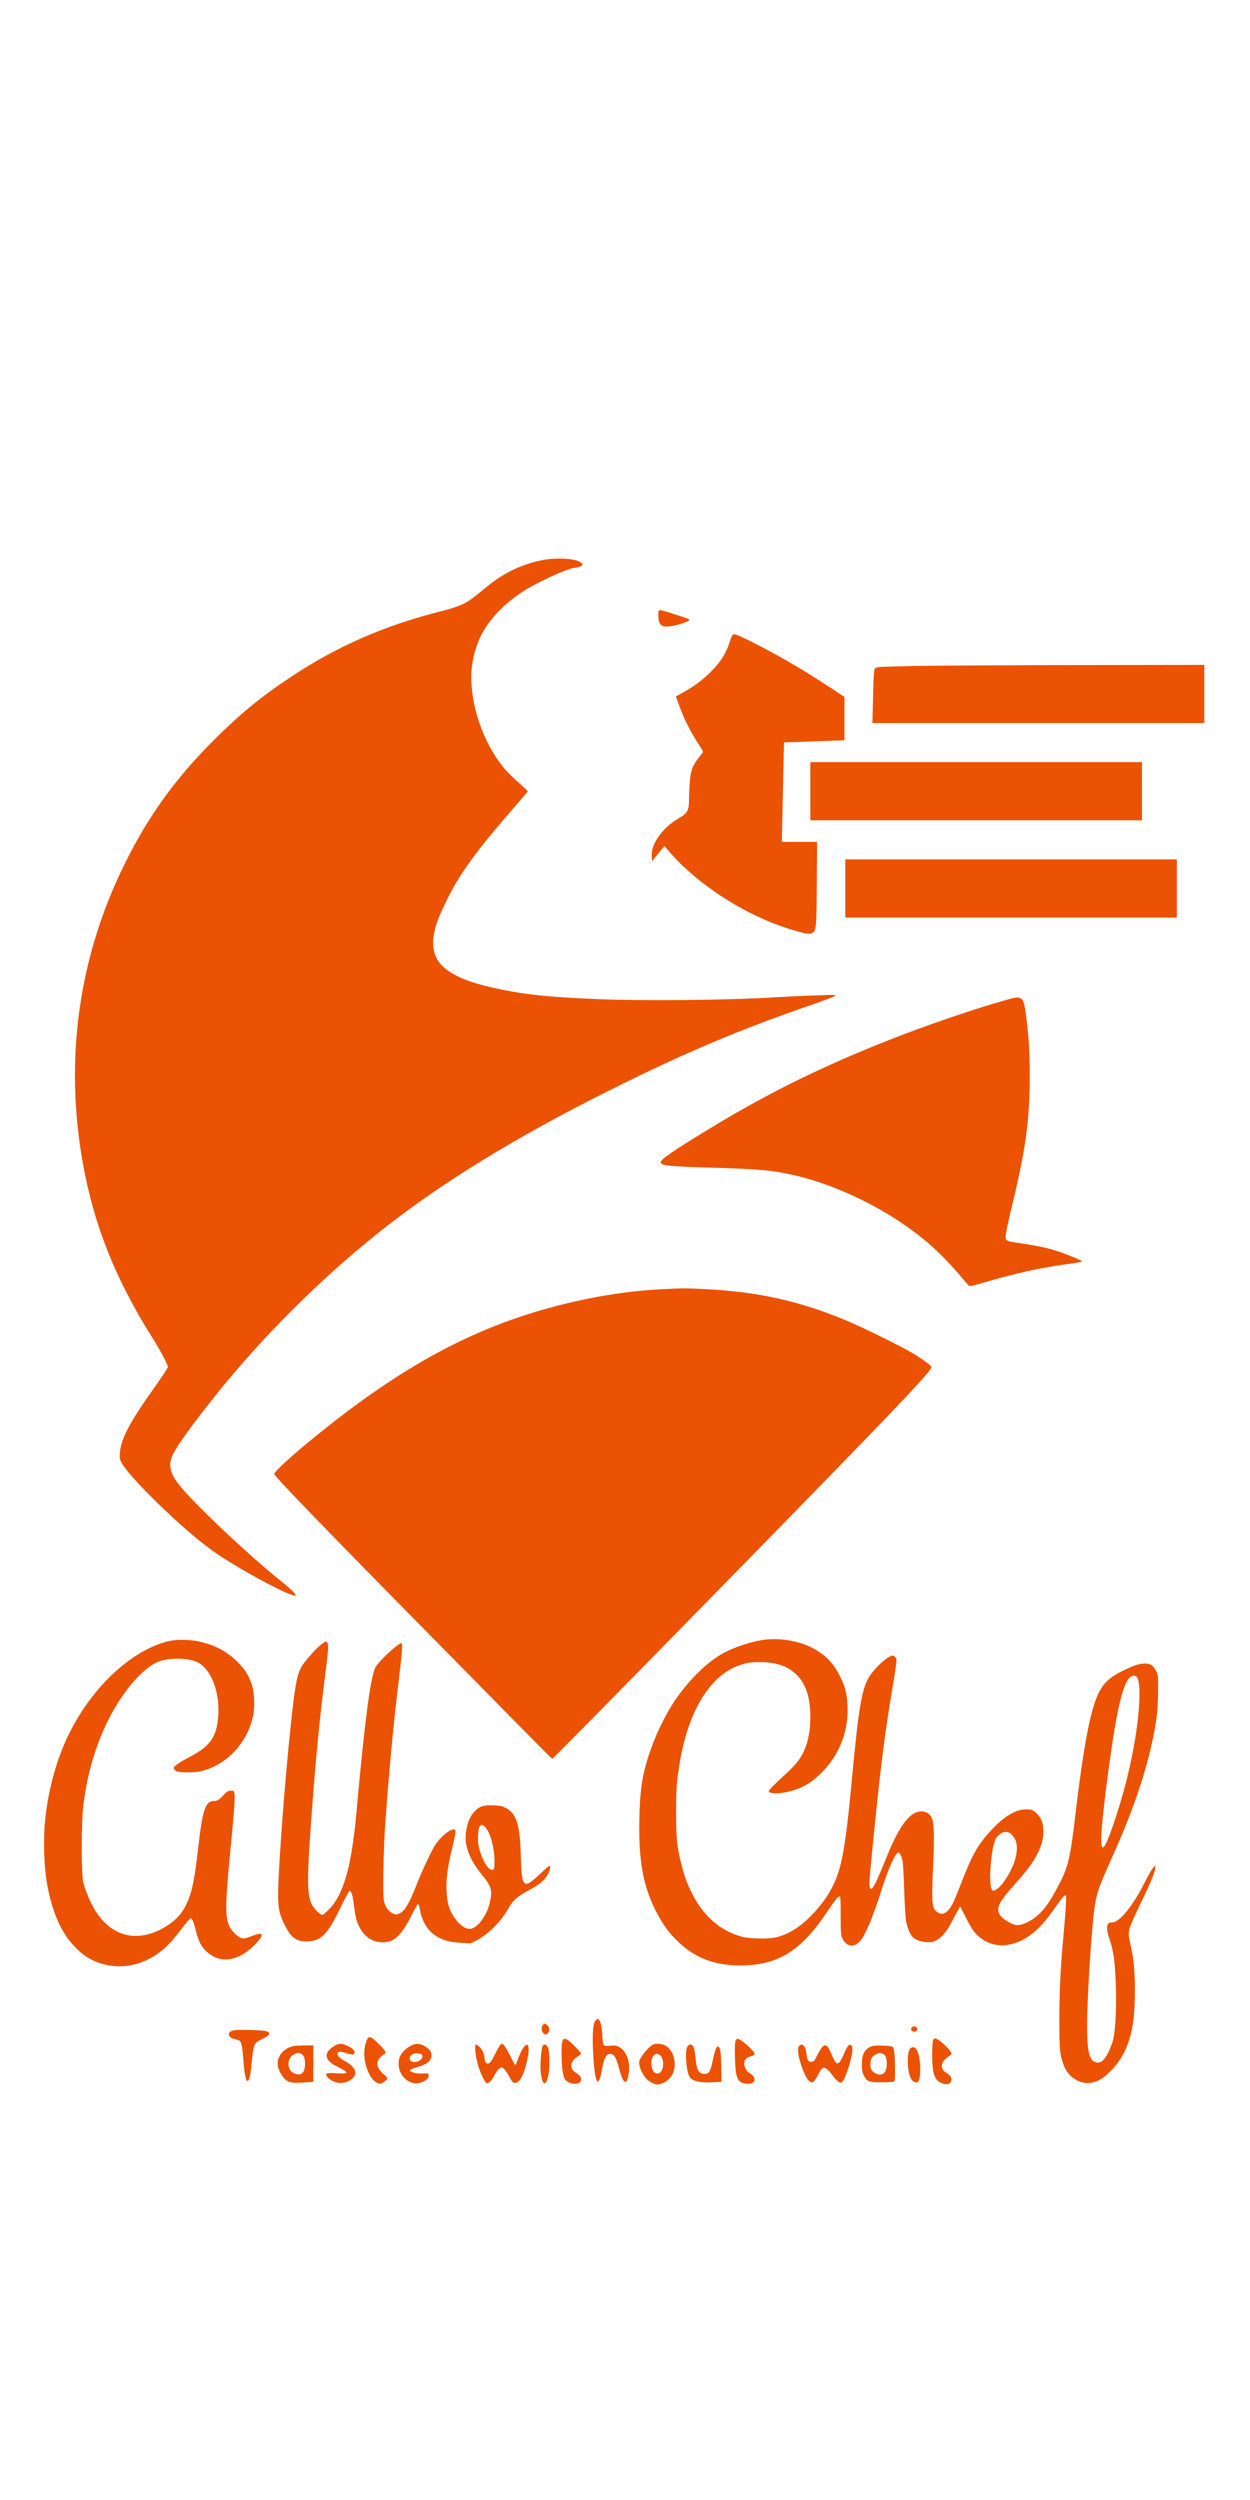 <?xml version="1.0" standalone="no"?>
<!DOCTYPE svg PUBLIC "-//W3C//DTD SVG 20010904//EN" "http://www.w3.org/TR/2001/REC-SVG-20010904/DTD/svg10.dtd">
<svg version="1.0" xmlns="http://www.w3.org/2000/svg"
    width="100pt" height="200pt" viewBox="0 0 1504 2400"
    preserveAspectRatio="xMidYMid meet">

    <g transform="translate(0,2400) scale(0.1,-0.1)"
        fill="#EB5204" stroke="none">
        <path
            d="M6545 20304 c-245 -44 -472 -149 -672 -311 -39 -32 -106 -87 -150
-122 -111 -91 -205 -133 -418 -186 -678 -171 -1246 -419 -1810 -793 -352 -233
-608 -444 -926 -761 -464 -465 -784 -909 -1069 -1486 -557 -1124 -728 -2362
-500 -3619 133 -732 390 -1377 828 -2073 103 -163 192 -332 192 -363 0 -9 -71
-116 -158 -238 -301 -423 -407 -623 -420 -794 -4 -54 -1 -74 17 -111 83 -171
747 -816 1099 -1066 302 -215 965 -571 999 -537 9 9 -67 86 -147 149 -412 326
-1104 980 -1271 1202 -98 130 -114 226 -59 344 52 110 247 379 521 721 549
685 1231 1368 1924 1925 747 601 1677 1174 2865 1764 846 421 1505 700 2306
977 148 51 292 104 320 116 43 20 46 23 24 26 -28 5 -494 -14 -725 -28 -557
-35 -1601 -45 -2140 -21 -567 25 -815 49 -1127 112 -333 66 -536 139 -674 242
-169 125 -205 308 -114 577 30 87 156 350 221 458 158 263 339 498 717 931 84
96 152 177 152 180 0 4 -52 53 -115 109 -128 114 -194 189 -271 307 -217 334
-330 776 -283 1111 14 101 51 229 94 321 97 211 294 418 544 573 168 104 494
253 582 266 111 15 135 40 74 75 -66 39 -279 50 -430 23z" />
        <path
            d="M7924 19685 c-4 -9 -4 -43 -2 -77 7 -100 51 -123 180 -97 79 16 175
48 188 64 12 15 0 19 -210 86 -140 44 -148 45 -156 24z" />
        <path
            d="M8812 19398 c-5 -7 -24 -55 -41 -107 -40 -118 -100 -212 -205 -320
-98 -101 -197 -177 -332 -254 l-102 -57 43 -117 c54 -149 128 -298 216 -434
38 -58 69 -109 69 -114 0 -4 -21 -33 -46 -64 -78 -94 -104 -160 -114 -298 -5
-65 -10 -159 -10 -210 0 -140 -15 -165 -142 -240 -93 -56 -177 -136 -234 -223
-55 -85 -76 -151 -72 -224 l3 -58 75 92 74 91 50 -58 c351 -411 939 -787 1486
-950 168 -50 208 -57 240 -40 51 26 54 50 58 595 l3 502 -212 0 -212 0 6 288
c4 158 10 427 13 598 l7 311 171 6 c94 4 258 10 364 13 l192 7 0 261 0 261
-193 127 c-317 209 -658 405 -962 555 -154 75 -175 82 -193 61z" />
        <path
            d="M11155 19029 c-302 -4 -568 -12 -590 -16 -36 -8 -40 -12 -47 -48 -5
-22 -11 -172 -14 -332 l-7 -293 1997 0 1996 0 0 350 0 350 -1392 -2 c-766 -1
-1640 -5 -1943 -9z" />
        <path d="M9750 17520 l0 -350 1995 0 1995 0 0 350 0 350 -1995 0 -1995 0 0
-350z" />
        <path d="M10170 16350 l0 -350 1995 0 1995 0 0 350 0 350 -1995 0 -1995 0 0
-350z" />
        <path
            d="M12090 15004 c-281 -77 -830 -262 -1213 -408 -889 -339 -1609 -689
-2346 -1140 -459 -280 -581 -365 -581 -402 0 -38 103 -49 633 -64 545 -16 707
-30 955 -86 457 -102 973 -337 1382 -628 233 -165 414 -331 603 -551 66 -77
126 -146 132 -153 10 -11 46 -4 201 42 358 104 661 172 949 211 105 14 198 29
208 33 14 6 -14 21 -105 59 -209 87 -348 123 -649 167 -145 21 -159 27 -159
70 0 45 28 181 95 456 147 612 195 971 195 1476 0 287 -9 440 -40 702 -23 182
-37 227 -75 242 -37 14 -45 13 -185 -26z" />
        <path
            d="M7983 11529 c-499 -23 -1027 -118 -1555 -278 -866 -264 -1647 -702
-2564 -1438 -330 -265 -564 -477 -564 -509 0 -24 582 -627 1776 -1839 346
-352 840 -853 1096 -1113 257 -261 469 -474 473 -474 13 0 2769 2812 3736
3812 619 641 836 878 826 903 -8 21 -108 94 -224 164 -131 79 -574 298 -773
383 -571 243 -1086 359 -1740 390 -224 11 -250 11 -487 -1z" />
        <path
            d="M9165 7306 c-167 -28 -365 -98 -496 -176 -186 -110 -410 -338 -561
-570 -121 -184 -230 -417 -303 -642 -78 -239 -104 -414 -112 -748 -12 -500 42
-812 192 -1111 74 -147 140 -243 233 -341 227 -237 489 -338 846 -325 406 14
673 182 963 607 128 188 152 218 173 222 13 3 15 -28 15 -227 0 -202 2 -235
19 -273 47 -108 144 -122 220 -31 60 71 156 302 246 589 84 268 174 470 210
470 18 0 41 -47 50 -106 6 -33 15 -194 20 -359 6 -186 15 -327 24 -372 15 -72
45 -142 75 -177 29 -33 91 -57 161 -63 61 -5 75 -3 124 21 68 33 124 101 192
230 26 50 58 111 72 135 l25 43 72 -142 c54 -106 85 -155 126 -196 99 -101
237 -147 370 -125 206 34 373 161 554 421 98 140 134 182 148 173 11 -7 4
-138 -23 -433 -40 -426 -53 -691 -54 -1050 0 -379 5 -432 54 -562 46 -124 166
-212 286 -211 98 1 178 43 284 151 133 136 217 310 255 527 43 248 40 691 -6
905 -43 203 -43 208 -31 268 7 32 64 163 136 311 128 263 176 382 176 429 l-1
27 -28 -33 c-16 -18 -56 -89 -90 -156 -146 -293 -309 -496 -398 -496 -74 0
-82 -59 -29 -215 46 -134 66 -293 73 -590 6 -251 -6 -473 -32 -599 -8 -38 -33
-106 -55 -151 -57 -119 -111 -155 -176 -120 -62 33 -84 146 -84 435 0 355 60
1260 96 1460 29 162 43 200 241 645 265 594 436 1143 500 1605 11 80 17 193
17 315 1 183 0 192 -24 239 -35 70 -68 91 -138 90 -72 -2 -128 -21 -272 -92
-219 -108 -291 -213 -375 -542 -53 -209 -118 -613 -175 -1095 -75 -636 -92
-710 -226 -964 -126 -239 -220 -348 -359 -417 -99 -49 -141 -49 -226 -2 -91
51 -129 97 -129 155 1 63 54 140 238 345 209 231 306 419 306 588 0 103 -26
171 -85 225 -47 42 -72 49 -152 43 -111 -9 -244 -93 -383 -241 -164 -175 -235
-298 -364 -632 -89 -230 -117 -290 -160 -339 -38 -42 -77 -53 -119 -31 -78 40
-85 96 -65 530 16 342 14 517 -7 589 -15 54 -55 91 -106 99 -144 23 -277 -136
-433 -518 -115 -282 -151 -360 -175 -390 -21 -25 -26 -28 -35 -15 -15 23 -13
69 20 405 90 923 145 1381 225 1865 81 493 79 477 61 506 -9 13 -23 24 -32 24
-33 0 -101 -46 -168 -114 -206 -208 -223 -283 -341 -1531 -49 -513 -93 -800
-151 -974 -60 -183 -170 -355 -328 -514 -134 -136 -259 -214 -406 -254 -96
-26 -316 -23 -425 5 -250 67 -454 241 -588 500 -68 133 -100 217 -137 365 -55
217 -65 314 -65 627 0 288 7 382 45 610 102 605 357 1028 695 1155 101 38 151
47 275 46 200 -1 340 -52 445 -162 104 -109 155 -270 155 -495 0 -218 -45
-387 -140 -522 -27 -38 -93 -109 -147 -158 -133 -121 -213 -201 -213 -214 0
-36 138 -36 267 0 151 42 257 107 380 233 208 213 315 497 300 796 -7 146 -26
220 -87 346 -80 164 -180 267 -343 351 -167 86 -408 122 -602 90z m4505 -436
c59 -31 52 -370 -15 -771 -51 -301 -127 -611 -225 -909 -129 -392 -180 -470
-180 -279 0 142 53 607 126 1104 97 663 184 914 294 855z m-1520 -1885 c16 -8
42 -36 57 -63 69 -117 10 -340 -146 -547 -21 -28 -55 -59 -75 -70 -36 -19 -38
-19 -51 -2 -21 28 -27 151 -15 291 18 213 44 317 87 357 55 52 92 60 143 34z" />
        <path
            d="M2013 7290 c-428 -112 -878 -525 -1158 -1063 -161 -309 -269 -685
-311 -1077 -24 -227 -15 -563 19 -760 62 -350 166 -592 329 -765 121 -129 239
-196 400 -229 244 -50 501 29 706 219 39 36 111 118 160 183 97 127 128 162
141 162 12 0 37 -64 60 -160 35 -141 84 -218 176 -281 146 -100 338 -62 507
99 81 78 113 123 104 147 -6 16 -35 10 -143 -29 -67 -25 -75 -25 -107 -12 -47
20 -114 89 -137 142 -52 116 -49 266 15 929 44 451 56 622 47 666 -7 32 -10
34 -46 33 -33 -1 -46 -9 -85 -52 -50 -56 -76 -72 -115 -72 -104 0 -138 -102
-190 -560 -32 -283 -55 -426 -90 -543 -63 -218 -169 -345 -371 -446 -306 -153
-592 -67 -779 233 -53 86 -118 236 -142 332 -26 100 -26 722 0 934 46 375 147
720 299 1024 176 351 422 635 611 705 122 45 321 45 440 1 175 -66 294 -351
273 -655 -17 -249 -96 -364 -332 -488 -135 -70 -204 -118 -204 -142 0 -8 12
-23 27 -32 37 -25 230 -24 322 1 300 81 541 344 607 663 22 106 15 282 -16
373 -39 115 -80 180 -170 271 -129 130 -280 210 -475 250 -119 25 -276 24
-372 -1z" />
        <path
            d="M3862 7251 c-72 -57 -207 -212 -238 -272 -33 -66 -49 -121 -68 -234
-61 -363 -177 -1686 -205 -2335 -14 -310 -2 -385 87 -555 74 -141 140 -181
278 -173 150 10 225 87 365 373 53 110 105 209 113 220 15 19 17 19 30 2 7
-10 19 -52 25 -95 6 -42 15 -110 21 -149 31 -223 160 -363 332 -363 143 0 226
78 356 336 78 154 76 152 96 48 40 -199 148 -318 337 -370 30 -8 102 -17 162
-21 l107 -6 73 36 c135 68 301 233 379 377 56 102 115 156 248 225 130 68 198
125 234 197 27 53 34 98 16 98 -5 0 -56 -44 -113 -98 -118 -112 -157 -134
-187 -107 -28 26 -38 97 -44 335 -10 366 -51 496 -178 565 -46 25 -66 30 -151
33 -122 5 -167 -10 -230 -76 -52 -56 -84 -133 -100 -243 -23 -158 37 -323 182
-504 126 -156 137 -191 106 -340 -28 -135 -124 -282 -206 -315 -63 -27 -140
16 -215 118 -56 75 -83 149 -96 263 -18 149 0 327 57 559 49 200 55 250 30
250 -54 0 -159 -85 -225 -183 -45 -68 -158 -306 -224 -475 -92 -235 -145 -325
-209 -355 -33 -16 -38 -16 -77 -1 -54 22 -95 79 -111 152 -15 73 -6 599 15
907 48 669 102 1250 166 1765 35 283 46 430 33 430 -45 0 -284 -224 -320 -300
-57 -119 -131 -689 -223 -1725 -59 -656 -154 -997 -330 -1177 -36 -38 -74 -68
-85 -68 -23 0 -98 77 -124 127 -60 119 -59 320 5 1168 46 609 93 1093 149
1530 45 356 50 417 36 443 -6 12 -16 22 -20 22 -5 0 -31 -18 -59 -39z m1987
-2208 c54 -66 101 -248 101 -393 0 -90 -5 -110 -30 -110 -45 0 -114 113 -151
246 -16 59 -20 98 -17 169 4 131 37 161 97 88z" />
        <path
            d="M7162 2725 c-29 -37 -37 -178 -24 -415 11 -187 27 -289 50 -312 17
-17 38 40 57 153 21 119 48 173 91 177 46 4 76 -38 103 -140 32 -124 54 -180
74 -192 22 -14 32 1 47 67 32 151 -15 299 -112 348 -35 18 -52 20 -109 15 -84
-9 -84 -9 -93 138 -6 108 -25 175 -52 183 -7 2 -21 -8 -32 -22z" />
        <path
            d="M6530 2674 c-19 -22 -16 -70 5 -94 22 -25 37 -25 58 -2 23 25 21 64
-3 90 -24 26 -43 28 -60 6z" />
        <path
            d="M10969 2644 c-17 -21 0 -49 31 -49 31 0 48 28 31 49 -8 9 -21 16 -31
16 -10 0 -23 -7 -31 -16z" />
        <path
            d="M2811 2611 c-49 -13 -67 -34 -53 -65 10 -22 36 -35 103 -50 43 -9 53
-47 69 -263 11 -144 27 -224 46 -230 19 -6 34 46 45 150 31 306 29 302 137
355 90 44 105 71 50 92 -39 15 -347 23 -397 11z" />
        <path
            d="M4414 2494 c-51 -122 -38 -279 34 -420 28 -55 85 -104 122 -104 30 0
90 43 90 64 0 7 -22 32 -49 54 -98 83 -93 175 14 237 28 17 12 45 -74 128 -91
89 -114 96 -137 41z" />
        <path
            d="M11227 2492 c-7 -17 -11 -84 -11 -177 1 -240 30 -315 135 -346 53
-16 92 2 97 45 4 32 -15 57 -70 92 -71 45 -59 125 27 184 25 17 45 35 45 39 0
19 -65 94 -116 135 -74 57 -92 62 -107 28z" />
        <path
            d="M6768 2483 c-15 -37 -15 -269 1 -363 6 -41 19 -85 27 -97 35 -54 152
-75 185 -34 26 32 8 75 -46 107 -88 51 -81 138 15 199 22 14 40 30 40 36 0 16
-130 149 -162 165 -38 20 -47 18 -60 -13z" />
        <path
            d="M8849 2483 c-7 -18 -9 -89 -6 -198 7 -246 27 -297 125 -315 20 -3 52
-3 69 2 62 16 51 88 -18 124 -39 20 -72 89 -63 132 8 39 28 57 82 71 26 7 42
18 42 27 0 35 -168 184 -207 184 -7 0 -18 -12 -24 -27z" />
        <path
            d="M4019 2421 c-131 -82 -117 -170 37 -246 149 -73 148 -90 -5 -81 -126
8 -146 1 -115 -41 32 -42 103 -75 162 -75 101 1 190 70 177 137 -7 39 -58 91
-119 122 -59 30 -96 65 -96 91 0 29 36 33 99 12 66 -24 100 -25 107 -6 10 27
-18 58 -79 87 -78 36 -111 36 -168 0z" />
        <path
            d="M4935 2421 c-73 -42 -121 -99 -133 -157 -29 -134 53 -265 179 -289
77 -14 183 42 177 94 -3 26 -4 26 -77 22 -76 -3 -156 20 -148 43 2 6 38 20 79
32 123 34 178 77 180 142 1 41 -23 76 -75 109 -63 40 -120 41 -182 4z m122
-91 c7 0 17 -9 23 -20 17 -32 -36 -80 -87 -80 -44 0 -63 14 -63 45 0 37 50 68
95 59 11 -2 25 -4 32 -4z" />
        <path
            d="M6017 2432 c-9 -10 -33 -52 -53 -93 -20 -40 -45 -86 -56 -101 -36
-51 -78 -27 -78 43 0 44 -35 114 -70 139 -15 11 -30 20 -33 20 -23 0 -6 -149
29 -263 29 -91 79 -193 99 -201 23 -8 64 33 95 94 16 32 41 68 56 79 24 19 30
20 48 8 19 -13 50 -58 98 -146 26 -47 69 -43 107 9 62 86 125 362 93 409 -24
35 -79 -44 -128 -186 -10 -29 -21 -53 -24 -53 -3 0 -28 46 -55 102 -48 97 -88
158 -104 158 -4 0 -15 -8 -24 -18z" />
        <path
            d="M7855 2438 c-66 -36 -165 -165 -165 -214 0 -50 36 -135 77 -184 37
-43 100 -79 138 -80 71 0 150 52 186 123 61 119 16 292 -90 347 -44 22 -114
26 -146 8z m76 -118 c45 -25 63 -117 35 -184 -15 -36 -43 -51 -76 -41 -61 19
-73 181 -17 220 25 18 32 18 58 5z" />
        <path
            d="M6531 2427 c-17 -21 -33 -213 -26 -307 14 -177 65 -198 95 -40 16 86
13 273 -6 320 -17 42 -41 52 -63 27z" />
        <path
            d="M8274 2419 c-39 -43 -17 -321 29 -377 36 -44 138 -65 275 -56 l104 7
-4 186 c-3 131 -8 194 -18 214 -27 56 -51 16 -84 -143 -27 -133 -47 -166 -100
-164 -69 2 -95 48 -107 190 -11 148 -45 198 -95 143z" />
        <path
            d="M9616 2424 c-29 -29 -12 -139 44 -288 33 -86 61 -130 92 -147 27 -15
52 9 94 94 53 104 82 103 161 -2 56 -75 94 -107 117 -98 35 14 114 238 131
372 4 37 2 55 -9 70 -24 32 -46 9 -89 -91 -41 -97 -64 -128 -90 -118 -16 6
-27 26 -80 147 -45 100 -82 90 -147 -39 -40 -80 -48 -89 -75 -92 -39 -4 -53
20 -62 99 -9 89 -49 132 -87 93z" />
        <path
            d="M3523 2420 c-55 -13 -107 -46 -140 -89 -59 -76 -56 -164 8 -260 60
-90 100 -102 302 -85 l77 7 0 218 0 219 -107 -1 c-60 -1 -122 -4 -140 -9z
m101 -91 c30 -14 46 -55 46 -119 0 -115 -49 -155 -136 -114 -89 42 -83 189 9
229 40 18 50 18 81 4z" />
        <path
            d="M10505 2423 c-96 -25 -135 -90 -135 -223 0 -69 4 -94 23 -130 39 -77
59 -85 211 -84 73 0 140 3 149 7 15 6 17 25 16 149 -1 165 -10 253 -28 271
-12 12 -196 21 -236 10z m119 -94 c30 -14 46 -55 46 -119 0 -117 -61 -163
-148 -110 -40 25 -55 61 -49 123 5 52 26 83 72 103 37 16 48 17 79 3z" />
        <path
            d="M10958 2399 c-52 -30 -47 -293 7 -376 24 -36 62 -50 81 -31 23 22 33
129 23 230 -15 148 -54 211 -111 177z" />
    </g>
</svg>